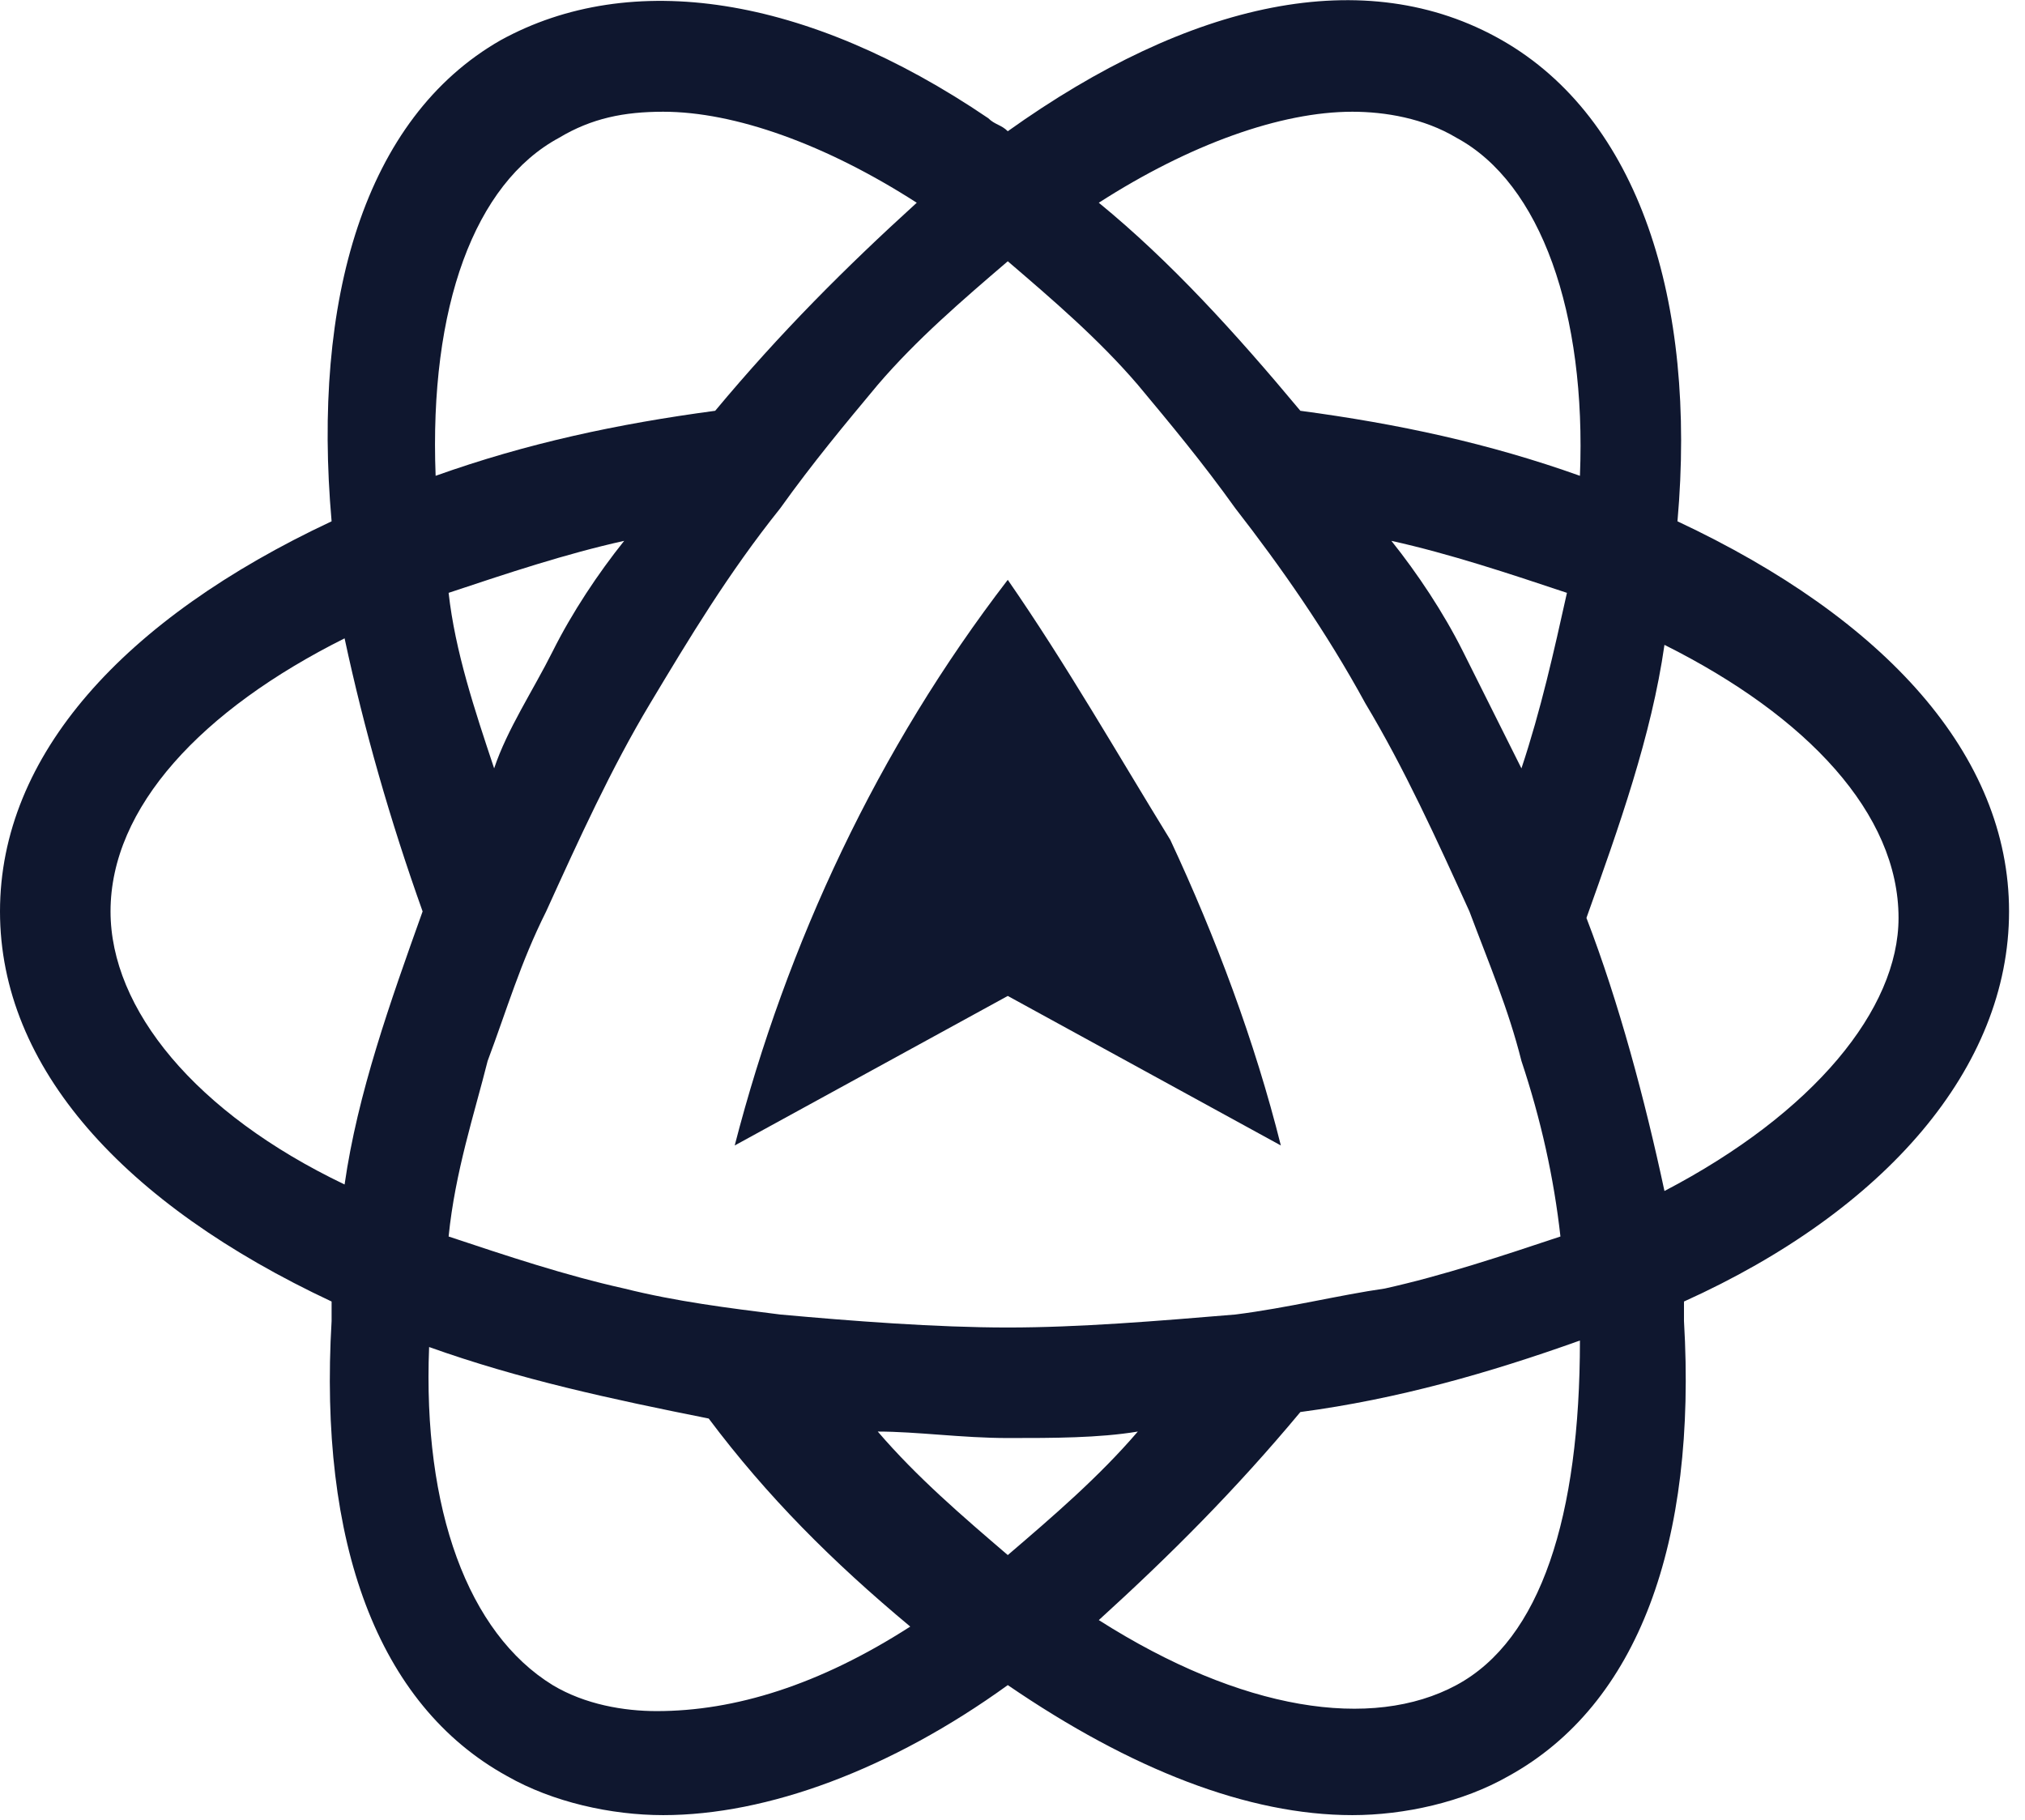<svg xmlns="http://www.w3.org/2000/svg" fill="none" viewBox="0 0 89 80" height="80" width="89">
<path fill="#0F172F" d="M88.299 40.059C88.299 33.201 82.87 27.2 73.726 22.913C74.583 13.198 72.011 5.196 66.01 1.767C60.009 -1.662 52.294 0.053 44.293 5.768C44.007 5.482 43.721 5.482 43.435 5.196C35.434 -0.233 27.719 -1.376 22.003 1.767C16.003 5.196 13.716 13.198 14.574 22.913C5.429 27.2 0 33.201 0 40.059C0 46.917 5.429 52.918 14.574 57.205C14.574 57.49 14.574 57.776 14.574 58.062C14.002 67.778 16.574 74.921 22.289 78.065C24.29 79.208 26.861 79.779 29.147 79.779C33.72 79.779 39.149 77.779 44.293 74.064C49.722 77.779 54.866 79.779 59.438 79.779C61.724 79.779 64.296 79.208 66.296 78.065C72.011 74.921 74.583 67.778 74.012 58.062C74.012 57.776 74.012 57.49 74.012 57.205C82.87 53.204 88.299 46.917 88.299 40.059ZM59.438 4.911C60.867 4.911 62.581 5.196 64.01 6.054C67.725 8.054 69.725 13.769 69.439 20.913C65.439 19.484 61.438 18.627 57.152 18.055C54.294 14.626 51.437 11.483 48.293 8.911C52.294 6.339 56.294 4.911 59.438 4.911ZM19.717 26.057C22.289 25.2 24.861 24.342 27.433 23.771C26.29 25.2 25.147 26.914 24.29 28.629C23.432 30.343 22.289 32.058 21.718 33.772C20.86 31.2 20.003 28.629 19.717 26.057ZM54.294 57.776C50.865 58.062 47.436 58.347 44.293 58.347C41.149 58.347 37.434 58.062 34.291 57.776C32.005 57.49 29.719 57.205 27.433 56.633C24.861 56.061 22.289 55.204 19.717 54.347C20.003 51.489 20.86 48.917 21.432 46.631C22.289 44.345 22.861 42.345 24.004 40.059C25.433 36.916 26.861 33.772 28.576 30.915C30.29 28.057 32.005 25.2 34.291 22.342C35.72 20.342 37.149 18.627 38.578 16.913C40.292 14.912 42.292 13.198 44.293 11.483C46.293 13.198 48.293 14.912 50.008 16.913C51.437 18.627 52.865 20.342 54.294 22.342C56.294 24.914 58.295 27.771 60.009 30.915C61.724 33.772 63.153 36.916 64.582 40.059C65.439 42.345 66.296 44.345 66.868 46.631C67.725 49.203 68.296 51.775 68.582 54.347C66.01 55.204 63.438 56.061 60.867 56.633C58.866 56.919 56.58 57.49 54.294 57.776ZM44.293 63.205C46.293 63.205 48.293 63.205 50.008 62.92C48.293 64.92 46.293 66.635 44.293 68.349C42.292 66.635 40.292 64.92 38.578 62.92C40.292 62.92 42.292 63.205 44.293 63.205ZM66.868 33.772C66.01 32.058 65.153 30.343 64.296 28.629C63.438 26.914 62.295 25.2 61.152 23.771C63.724 24.342 66.296 25.2 68.868 26.057C68.296 28.629 67.725 31.2 66.868 33.772ZM24.575 6.054C26.004 5.196 27.433 4.911 29.147 4.911C32.291 4.911 36.291 6.339 40.292 8.911C37.149 11.769 34.291 14.626 31.433 18.055C27.147 18.627 23.146 19.484 19.146 20.913C18.86 13.483 20.86 8.054 24.575 6.054ZM4.858 40.059C4.858 35.487 8.859 31.2 15.145 28.057C16.003 32.058 17.145 36.058 18.574 40.059C17.145 44.06 15.717 48.06 15.145 52.061C8.573 48.917 4.858 44.345 4.858 40.059ZM28.862 75.207C27.433 75.207 25.718 74.921 24.29 74.064C20.575 71.778 18.574 66.349 18.86 59.205C22.861 60.634 26.861 61.491 31.148 62.348C33.72 65.777 36.577 68.635 40.006 71.492C36.006 74.064 32.291 75.207 28.862 75.207ZM64.01 74.064C60.295 76.065 54.58 75.207 48.293 71.207C51.437 68.349 54.294 65.492 57.152 62.062C61.438 61.491 65.439 60.348 69.439 58.919C69.439 66.635 67.725 72.064 64.01 74.064ZM73.154 52.347C72.297 48.346 71.154 44.06 69.725 40.345C71.154 36.344 72.583 32.343 73.154 28.343C79.441 31.486 83.442 35.773 83.442 40.345C83.442 44.345 79.727 48.917 73.154 52.347Z"></path>
<path fill="#0F172F" d="M44.292 25.485C38.577 32.915 34.577 41.488 32.291 50.346L44.292 43.774L56.294 50.346C55.151 45.774 53.437 41.202 51.436 36.916C49.15 33.201 46.864 29.2 44.292 25.485Z"></path>
</svg>
